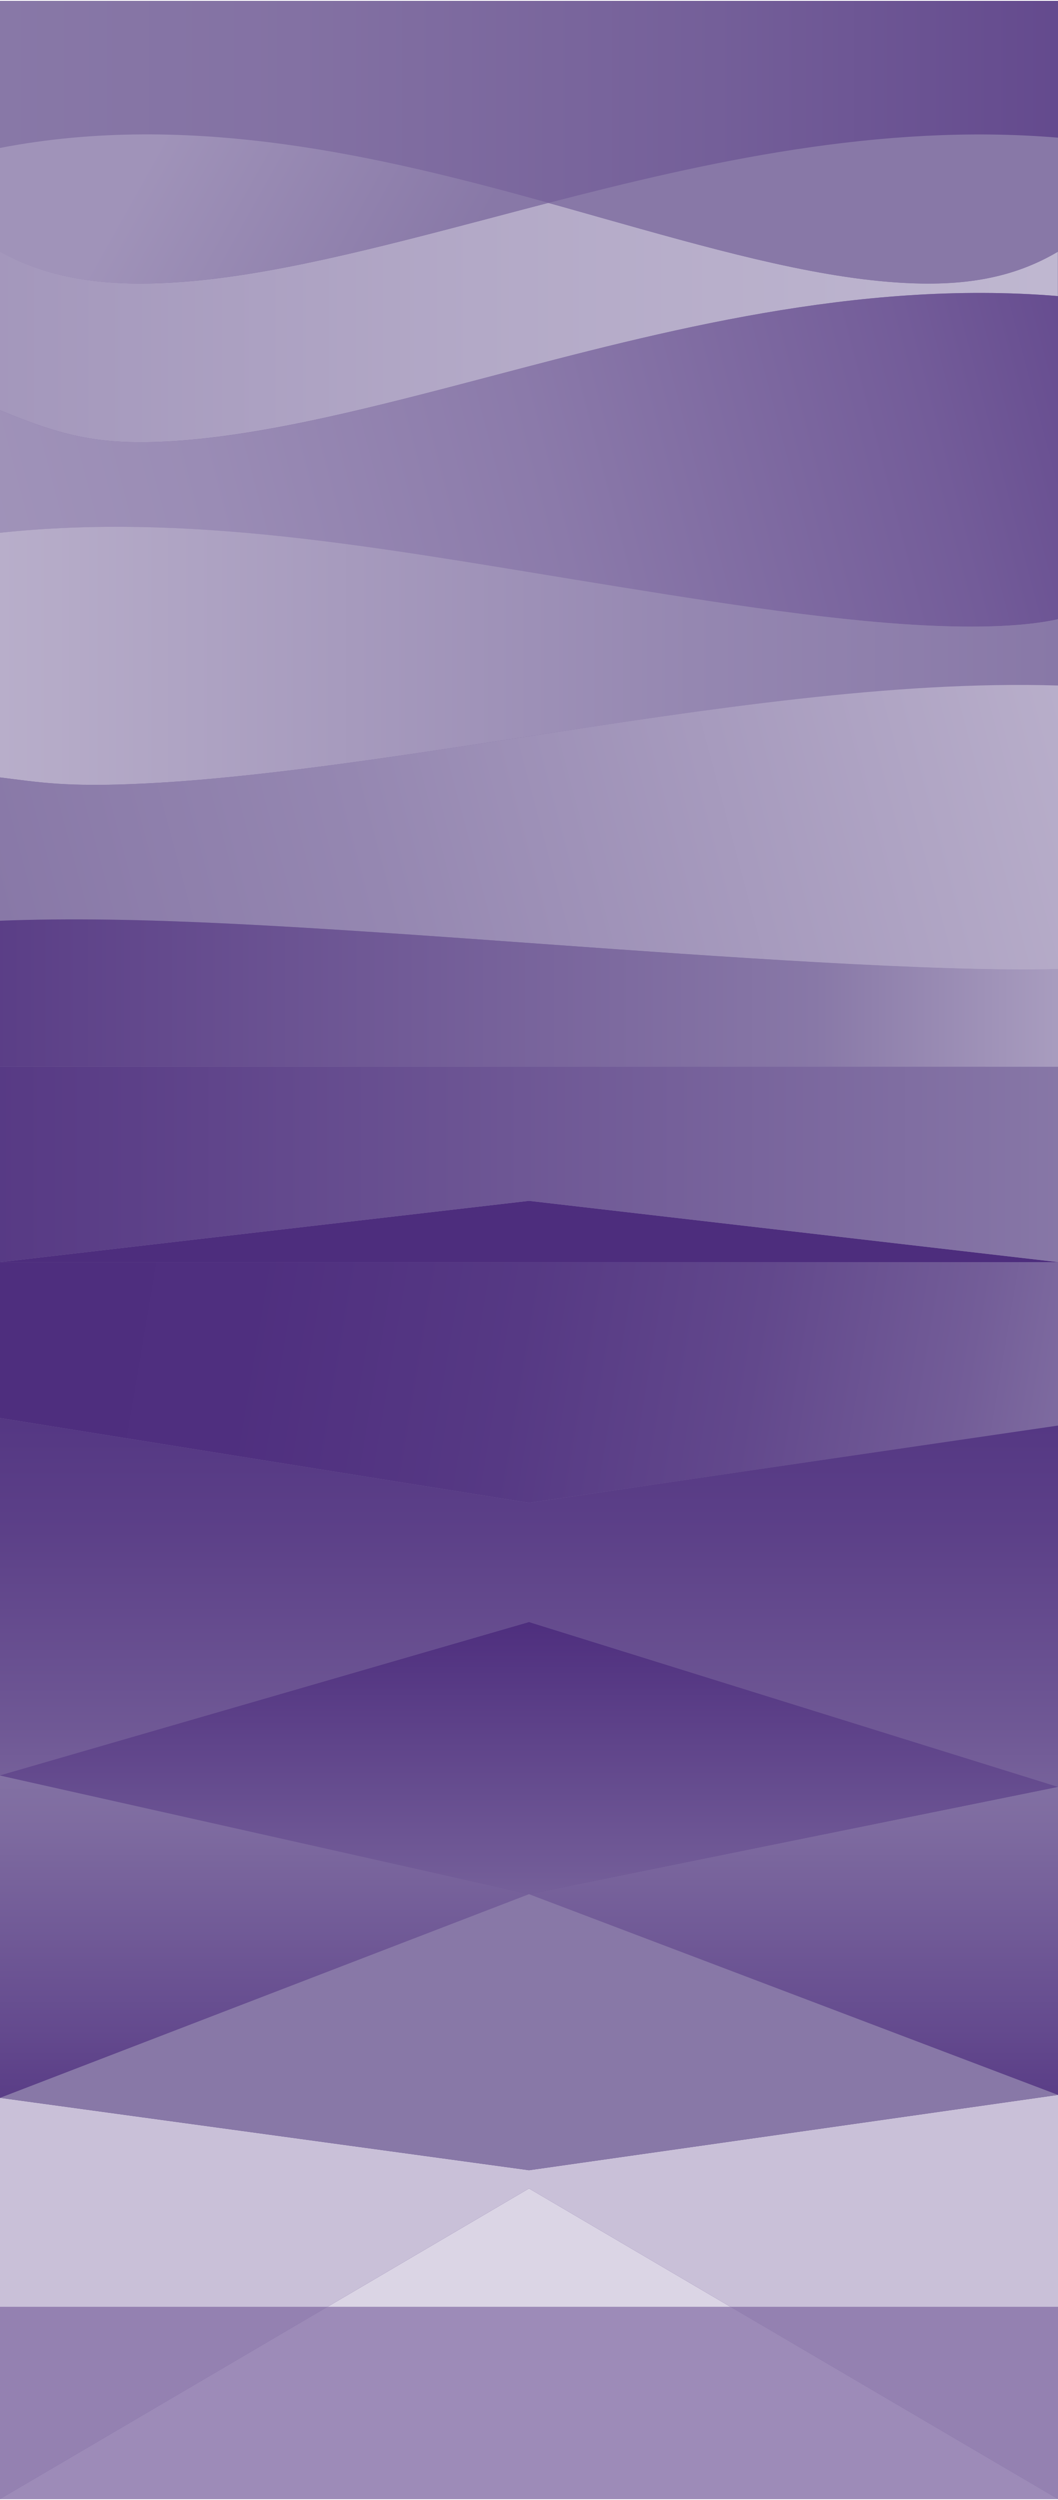<svg xmlns="http://www.w3.org/2000/svg" width="504" height="1190" viewBox="0 0 504.6 1190.6">
  <linearGradient id="a" gradientUnits="userSpaceOnUse" x1="-342.992" y1="595.275" x2="847.559" y2="595.275" gradientTransform="rotate(-90 252.283 595.275)">
    <stop offset="0" stop-color="#4D2D7D"/>
    <stop offset=".136" stop-color="#5F448A"/>
    <stop offset=".316" stop-color="#715B97" stop-opacity=".999"/>
    <stop offset=".509" stop-color="#7E6BA0" stop-opacity=".999"/>
    <stop offset=".723" stop-color="#8675A5" stop-opacity=".999"/>
    <stop offset="1" stop-color="#8878A7" stop-opacity=".998"/>
  </linearGradient>
  <path fill="url(#a)" d="M0 0h504.6v1190.6H0z"/>
  <linearGradient id="b" gradientUnits="userSpaceOnUse" x1="29.629" y1="721.418" x2="-192.075" y2="721.418" gradientTransform="rotate(-90 252.283 595.275)">
    <stop offset="0" stop-color="#8878A7"/>
    <stop offset=".237" stop-color="#7E6BA0"/>
    <stop offset=".672" stop-color="#644A8E"/>
    <stop offset="1" stop-color="#4D2D7D"/>
  </linearGradient>
  <path fill="url(#b)" d="M504.6 998V851.2l-252.3 51.1"/>
  <linearGradient id="c" gradientUnits="userSpaceOnUse" x1="263.026" y1="276.719" x2="159.426" y2="891.335" gradientTransform="rotate(-90 252.283 595.275)">
    <stop offset="0" stop-color="#4D2D7D"/>
    <stop offset=".303" stop-color="#4F2F7F"/>
    <stop offset=".511" stop-color="#563984"/>
    <stop offset=".691" stop-color="#62488C"/>
    <stop offset=".854" stop-color="#735D98"/>
    <stop offset="1" stop-color="#8878A7"/>
  </linearGradient>
  <path fill="url(#c)" d="M0 601.1v74.3l252.3 40.4L504.6 679v-77.9"/>
  <linearGradient id="d" gradientUnits="userSpaceOnUse" x1="-120.013" y1="595.275" x2="78.267" y2="595.275" gradientTransform="rotate(-90 252.283 595.275)">
    <stop offset="0" stop-color="#8878A7"/>
    <stop offset=".868" stop-color="#553783"/>
    <stop offset="1" stop-color="#4D2D7D"/>
  </linearGradient>
  <path fill="url(#d)" d="M0 845.7v.1l252.3 56.5 252.3-51.1-252.3-78.6"/>
  <linearGradient id="e" gradientUnits="userSpaceOnUse" x1="278.435" y1="595.275" x2="-70.582" y2="595.275" gradientTransform="rotate(-90 252.283 595.275)">
    <stop offset="0" stop-color="#4D2D7D"/>
    <stop offset=".21" stop-color="#503280"/>
    <stop offset=".459" stop-color="#5C4088"/>
    <stop offset=".727" stop-color="#6F5895"/>
    <stop offset="1" stop-color="#8878A7"/>
  </linearGradient>
  <path fill="url(#e)" d="M0 675.4v170.3l252.3-73.1 252.3 78.6V679l-252.3 36.8"/>
  <path fill="#8878A7" d="M0 999.4v99.6h156.2l96.1-56.4 96.1 56.4h156.2V998l-252.3 35.9"/>
  <path fill="#C9C0D8" d="M0 999.4v99.6h156.2l96.1-56.4 96.1 56.4h156.2V998l-252.3 35.9"/>
  <linearGradient id="f" gradientUnits="userSpaceOnUse" x1="29.629" y1="469.135" x2="-192.075" y2="469.135" gradientTransform="rotate(-90 252.283 595.275)">
    <stop offset="0" stop-color="#8878A7"/>
    <stop offset=".237" stop-color="#7E6BA0"/>
    <stop offset=".672" stop-color="#644A8E"/>
    <stop offset="1" stop-color="#4D2D7D"/>
  </linearGradient>
  <path fill="url(#f)" d="M0 845.8v153.6l252.3-97.1"/>
  <path fill="#8878A7" d="M0 1099v91.6l156.2-91.6M252.3 1042.6l-96.1 56.4h192.2"/>
  <path fill="#DBD5E5" d="M252.3 1042.6l-96.1 56.4h192.2"/>
  <path fill="#8878A7" d="M504.6 1190.6V1099H348.4"/>
  <g fill="#9481B1">
    <path d="M0 1099v91.6l156.2-91.6M504.6 1190.6V1099H348.4"/>
  </g>
  <path fill="#8878A7" d="M156.2 1099L0 1190.6h504.6L348.4 1099"/>
  <path fill="#9D8BB8" d="M156.2 1099L0 1190.6h504.6L348.4 1099"/>
  <path fill="#8878A7" d="M0 999.4l252.3 34.5L504.6 998l-252.3-95.7"/>
  <linearGradient id="g" gradientUnits="userSpaceOnUse" x1="694.247" y1="288.992" x2="694.247" y2="1084.078" gradientTransform="rotate(-90 252.283 595.275)">
    <stop offset="0" stop-color="#A093B9"/>
    <stop offset=".354" stop-color="#B3A9C7"/>
    <stop offset=".698" stop-color="#BFB7D0"/>
    <stop offset="1" stop-color="#C4BBD3"/>
  </linearGradient>
  <path fill="url(#g)" d="M427.4 134.2c-41.8-2.9-90-16.5-141-30.9-8.2-2.3-16.5-4.7-24.9-7-9 2.3-18 4.7-26.7 7-54.8 14.4-106.6 28.1-151.5 30.9-34.9 2.2-60.9-2.3-83.3-14.7v75.6c30.1 12.4 47.9 16.9 82.7 14.7 44.9-2.9 96.7-16.5 151.5-30.9 81.2-21.4 174.8-46.1 270.3-38.2v-21.2c-20.8 12.4-44.6 17-77.1 14.7z"/>
  <linearGradient id="h" gradientUnits="userSpaceOnUse" x1="537.439" y1="348.348" x2="710.565" y2="1003.597" gradientTransform="rotate(-90 252.283 595.275)">
    <stop offset="0" stop-color="#A093B9"/>
    <stop offset=".164" stop-color="#9A8CB5"/>
    <stop offset=".395" stop-color="#8B7AAA"/>
    <stop offset=".667" stop-color="#735C99"/>
    <stop offset=".966" stop-color="#513280"/>
    <stop offset="1" stop-color="#4D2D7D"/>
  </linearGradient>
  <path fill="url(#h)" d="M234.3 178.9c-54.8 14.4-106.6 28.1-151.5 30.9-34.9 2.2-52.7-2.3-82.8-14.7v58.4c88.8-9.3 175.7 6.2 274.6 22.4 57.7 9.4 117.3 19.2 165.7 21.7 34.8 1.8 53.9-.6 64.3-2.9v-154c-95.5-7.9-189.1 16.8-270.3 38.2z"/>
  <path fill="#8878A7" d="M261.6 96.3c8.4 2.3 16.7 4.7 24.9 7 51 14.4 99.2 28.1 141 30.9 32.5 2.2 56.3-2.3 77.2-14.7V65.1C419.4 58 336.2 76.9 261.6 96.3z"/>
  <linearGradient id="i" gradientUnits="userSpaceOnUse" x1="799.419" y1="342.992" x2="799.419" y2="1050.177" gradientTransform="rotate(-90 252.283 595.275)">
    <stop offset="0" stop-color="#8878A7"/>
    <stop offset=".201" stop-color="#8371A3"/>
    <stop offset=".483" stop-color="#745F99"/>
    <stop offset=".812" stop-color="#5D4189"/>
    <stop offset="1" stop-color="#4D2D7D"/>
  </linearGradient>
  <path fill="url(#i)" d="M0 70.1c91.1-17.6 181.8 4 261.6 26.2 74.6-19.3 157.8-38.2 243-31.1V0H0v70.1z"/>
  <linearGradient id="j" gradientUnits="userSpaceOnUse" x1="535.417" y1="847.559" x2="535.417" y2="342.992" gradientTransform="rotate(-90 252.283 595.275)">
    <stop offset="0" stop-color="#8878A7"/>
    <stop offset=".346" stop-color="#9587B1"/>
    <stop offset="1" stop-color="#B8AECA"/>
  </linearGradient>
  <path fill="url(#j)" d="M440.3 297.6c-48.4-2.5-108-12.3-165.7-21.7C175.7 259.7 88.8 244.1 0 253.5v116.6c18.8 2.3 31.6 4.8 68.9 2.9 52-2.5 116.1-12.3 178.1-21.7 91.3-13.9 179.2-27.3 257.6-24.9v-31.7c-10.4 2.3-29.5 4.7-64.3 2.9z"/>
  <path fill="#4D2D7D" d="M0 601.1h504.6l-252.3-29.2"/>
  <linearGradient id="k" gradientUnits="userSpaceOnUse" x1="697.718" y1="548.61" x2="772.908" y2="414.478" gradientTransform="rotate(-90 252.283 595.275)">
    <stop offset="0" stop-color="#8878A7"/>
    <stop offset="1" stop-color="#A093B9"/>
  </linearGradient>
  <path fill="url(#k)" d="M83.3 134.2c44.9-2.9 96.7-16.5 151.5-30.9 8.8-2.3 17.7-4.7 26.7-7C181.8 74.1 91.1 52.5 0 70.1v49.5c22.4 12.3 48.5 16.9 83.3 14.6z"/>
  <linearGradient id="l" gradientUnits="userSpaceOnUse" x1="367.218" y1="354.228" x2="500.868" y2="853.015" gradientTransform="rotate(-90 252.283 595.275)">
    <stop offset="0" stop-color="#8878A7"/>
    <stop offset=".346" stop-color="#9587B1"/>
    <stop offset="1" stop-color="#B8AECA"/>
  </linearGradient>
  <path fill="url(#l)" d="M247 351.3c-62 9.4-126.1 19.2-178.1 21.7-37.3 1.8-50.1-.6-68.9-2.9v68.3c66.1-2.5 140.4 2.5 264.7 11.5 71.7 5.2 182 13.2 239.9 11.6V326.3c-78.4-2.4-166.3 11.1-257.6 25z"/>
  <linearGradient id="m" gradientUnits="userSpaceOnUse" x1="293.08" y1="206.34" x2="293.08" y2="856.494" gradientTransform="rotate(-90 252.283 595.275)">
    <stop offset="0" stop-color="#4D2D7D"/>
    <stop offset=".307" stop-color="#5C4088"/>
    <stop offset=".93" stop-color="#8372A4"/>
    <stop offset="1" stop-color="#8878A7"/>
  </linearGradient>
  <path fill="url(#m)" d="M0 601.1l252.3-29.2 252.3 29.2V508L0 507.9"/>
  <linearGradient id="n" gradientUnits="userSpaceOnUse" x1="374.68" y1="903.739" x2="374.68" y2="226.358" gradientTransform="rotate(-90 252.283 595.275)">
    <stop offset="0" stop-color="#B8AECA"/>
    <stop offset=".254" stop-color="#8878A7"/>
    <stop offset="1" stop-color="#4D2D7D"/>
  </linearGradient>
  <path fill="url(#n)" d="M264.7 449.9c-124.3-9-198.6-14-264.7-11.5v69.5l504.6.1v-46.6c-57.9 1.6-168.2-6.4-239.9-11.5z"/>
</svg>
